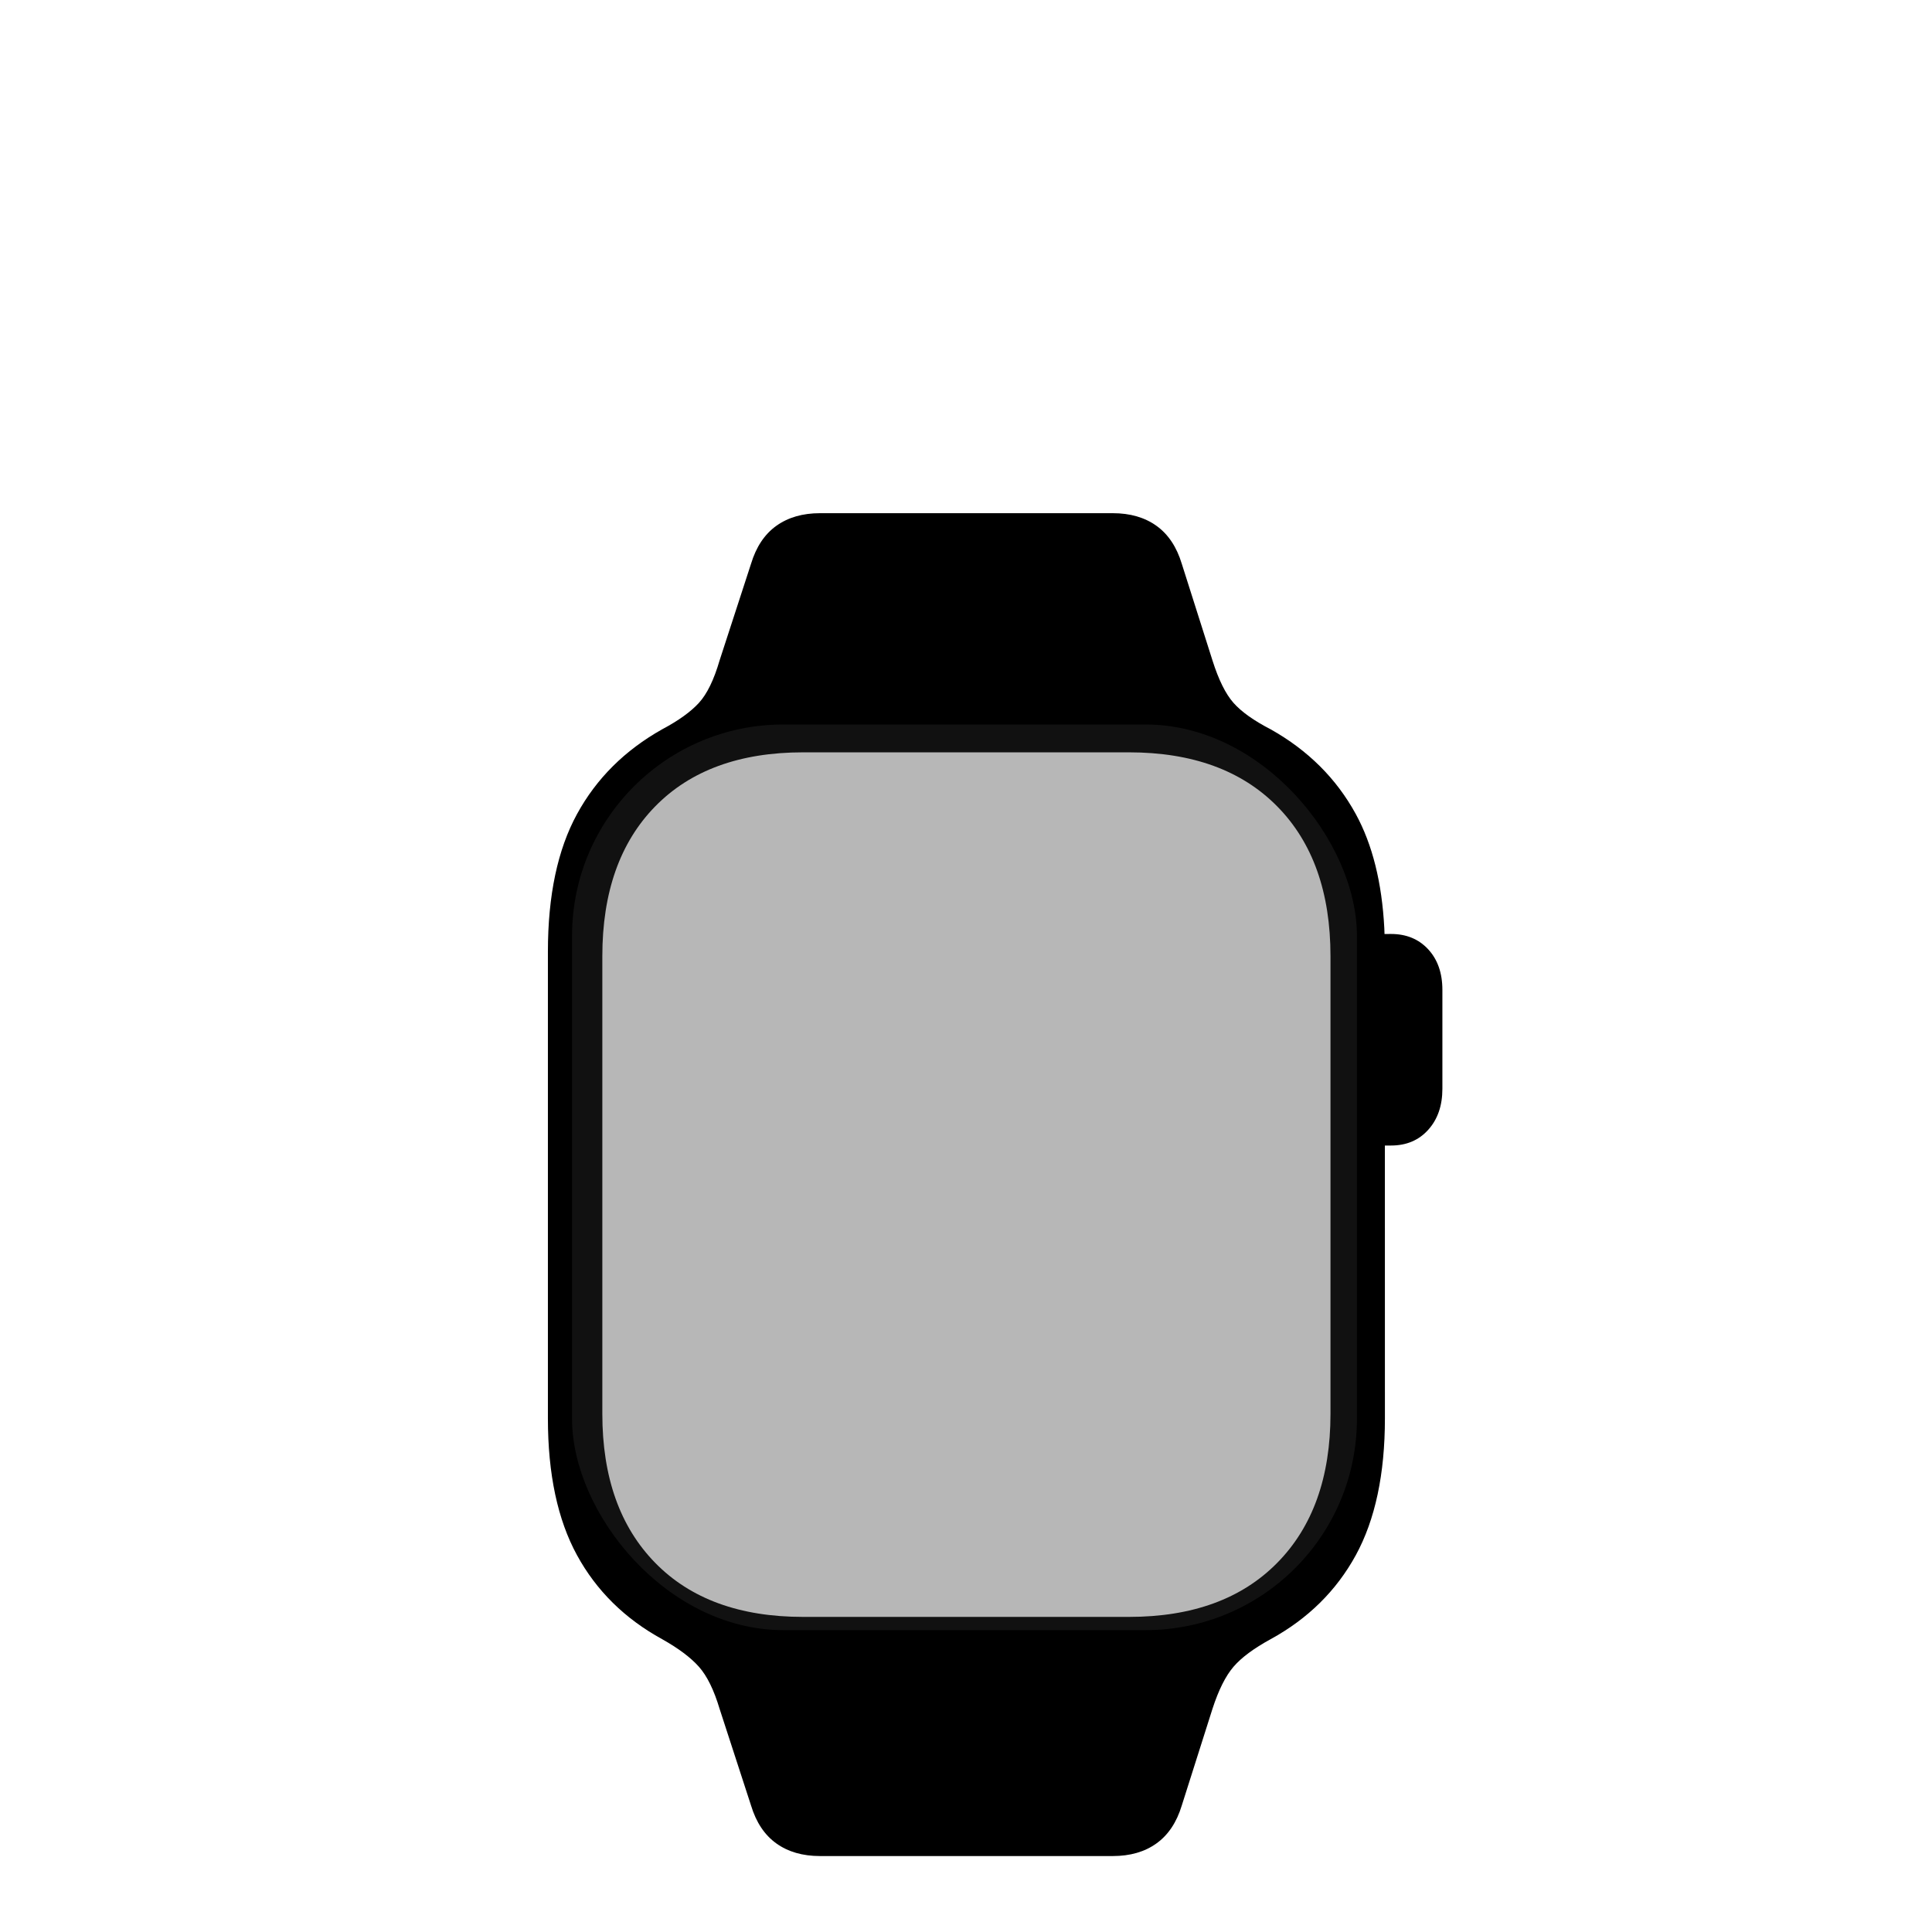 <?xml version="1.0" encoding="UTF-8"?>
<svg width="64px" height="64px" viewBox="0 0 64 64" version="1.1" xmlns="http://www.w3.org/2000/svg" xmlns:xlink="http://www.w3.org/1999/xlink">
    <title>icon-watchos-f</title>
    <g id="icon-watchos-f" stroke="none" stroke-width="1" fill="none" fill-rule="evenodd">
        <g id="Group" transform="translate(18.15, 17)">
            <path d="M18.713,44.484 C19.288,44.484 19.771,44.345 20.16,44.065 C20.549,43.786 20.829,43.367 20.998,42.809 L22.014,39.609 C22.217,38.983 22.45,38.518 22.712,38.213 C22.974,37.908 23.385,37.604 23.943,37.299 C25.179,36.622 26.118,35.695 26.762,34.519 C27.405,33.342 27.727,31.831 27.727,29.986 L27.726,20.948 L27.93,20.947 C28.438,20.947 28.848,20.774 29.161,20.427 C29.474,20.08 29.631,19.627 29.631,19.068 L29.631,15.793 C29.631,15.234 29.474,14.786 29.161,14.447 C28.848,14.109 28.438,13.939 27.93,13.939 L27.714,13.94 L27.707,13.746 C27.628,12.234 27.313,10.974 26.762,9.966 C26.118,8.789 25.179,7.854 23.943,7.16 C23.385,6.872 22.974,6.58 22.712,6.284 C22.45,5.988 22.217,5.518 22.014,4.875 L20.998,1.676 C20.829,1.117 20.549,0.698 20.16,0.419 C19.771,0.14 19.288,0 18.713,0 L9.014,0 C8.438,0 7.956,0.14 7.566,0.419 C7.177,0.698 6.898,1.117 6.729,1.676 L5.688,4.875 C5.501,5.518 5.273,5.988 5.002,6.284 C4.731,6.58 4.325,6.872 3.783,7.16 C2.548,7.854 1.608,8.789 0.965,9.966 C0.322,11.142 0,12.661 0,14.523 L0,29.986 C0,31.831 0.322,33.342 0.965,34.519 C1.608,35.695 2.548,36.622 3.783,37.299 C4.325,37.604 4.731,37.908 5.002,38.213 C5.273,38.518 5.501,38.983 5.688,39.609 L6.729,42.809 C6.898,43.367 7.177,43.786 7.566,44.065 C7.956,44.345 8.438,44.484 9.014,44.484 L18.713,44.484 Z M19.246,36.562 L8.455,36.562 C6.356,36.562 4.723,35.966 3.555,34.772 C2.387,33.579 1.803,31.933 1.803,29.834 L1.803,14.676 C1.803,12.56 2.387,10.905 3.555,9.712 C4.723,8.519 6.356,7.922 8.455,7.922 L19.246,7.922 C21.345,7.922 22.983,8.519 24.159,9.712 C25.336,10.905 25.924,12.56 25.924,14.676 L25.924,29.834 C25.924,31.933 25.336,33.579 24.159,34.772 C22.983,35.966 21.345,36.562 19.246,36.562 Z" id="􀟤" fill="#000000" fill-rule="nonzero"></path>
            <rect id="Rectangle-Copy-3" fill-opacity="0.35" fill="#333333" x="0.8" y="7" width="26" height="30" rx="7"></rect>
        </g>
    </g>
</svg>